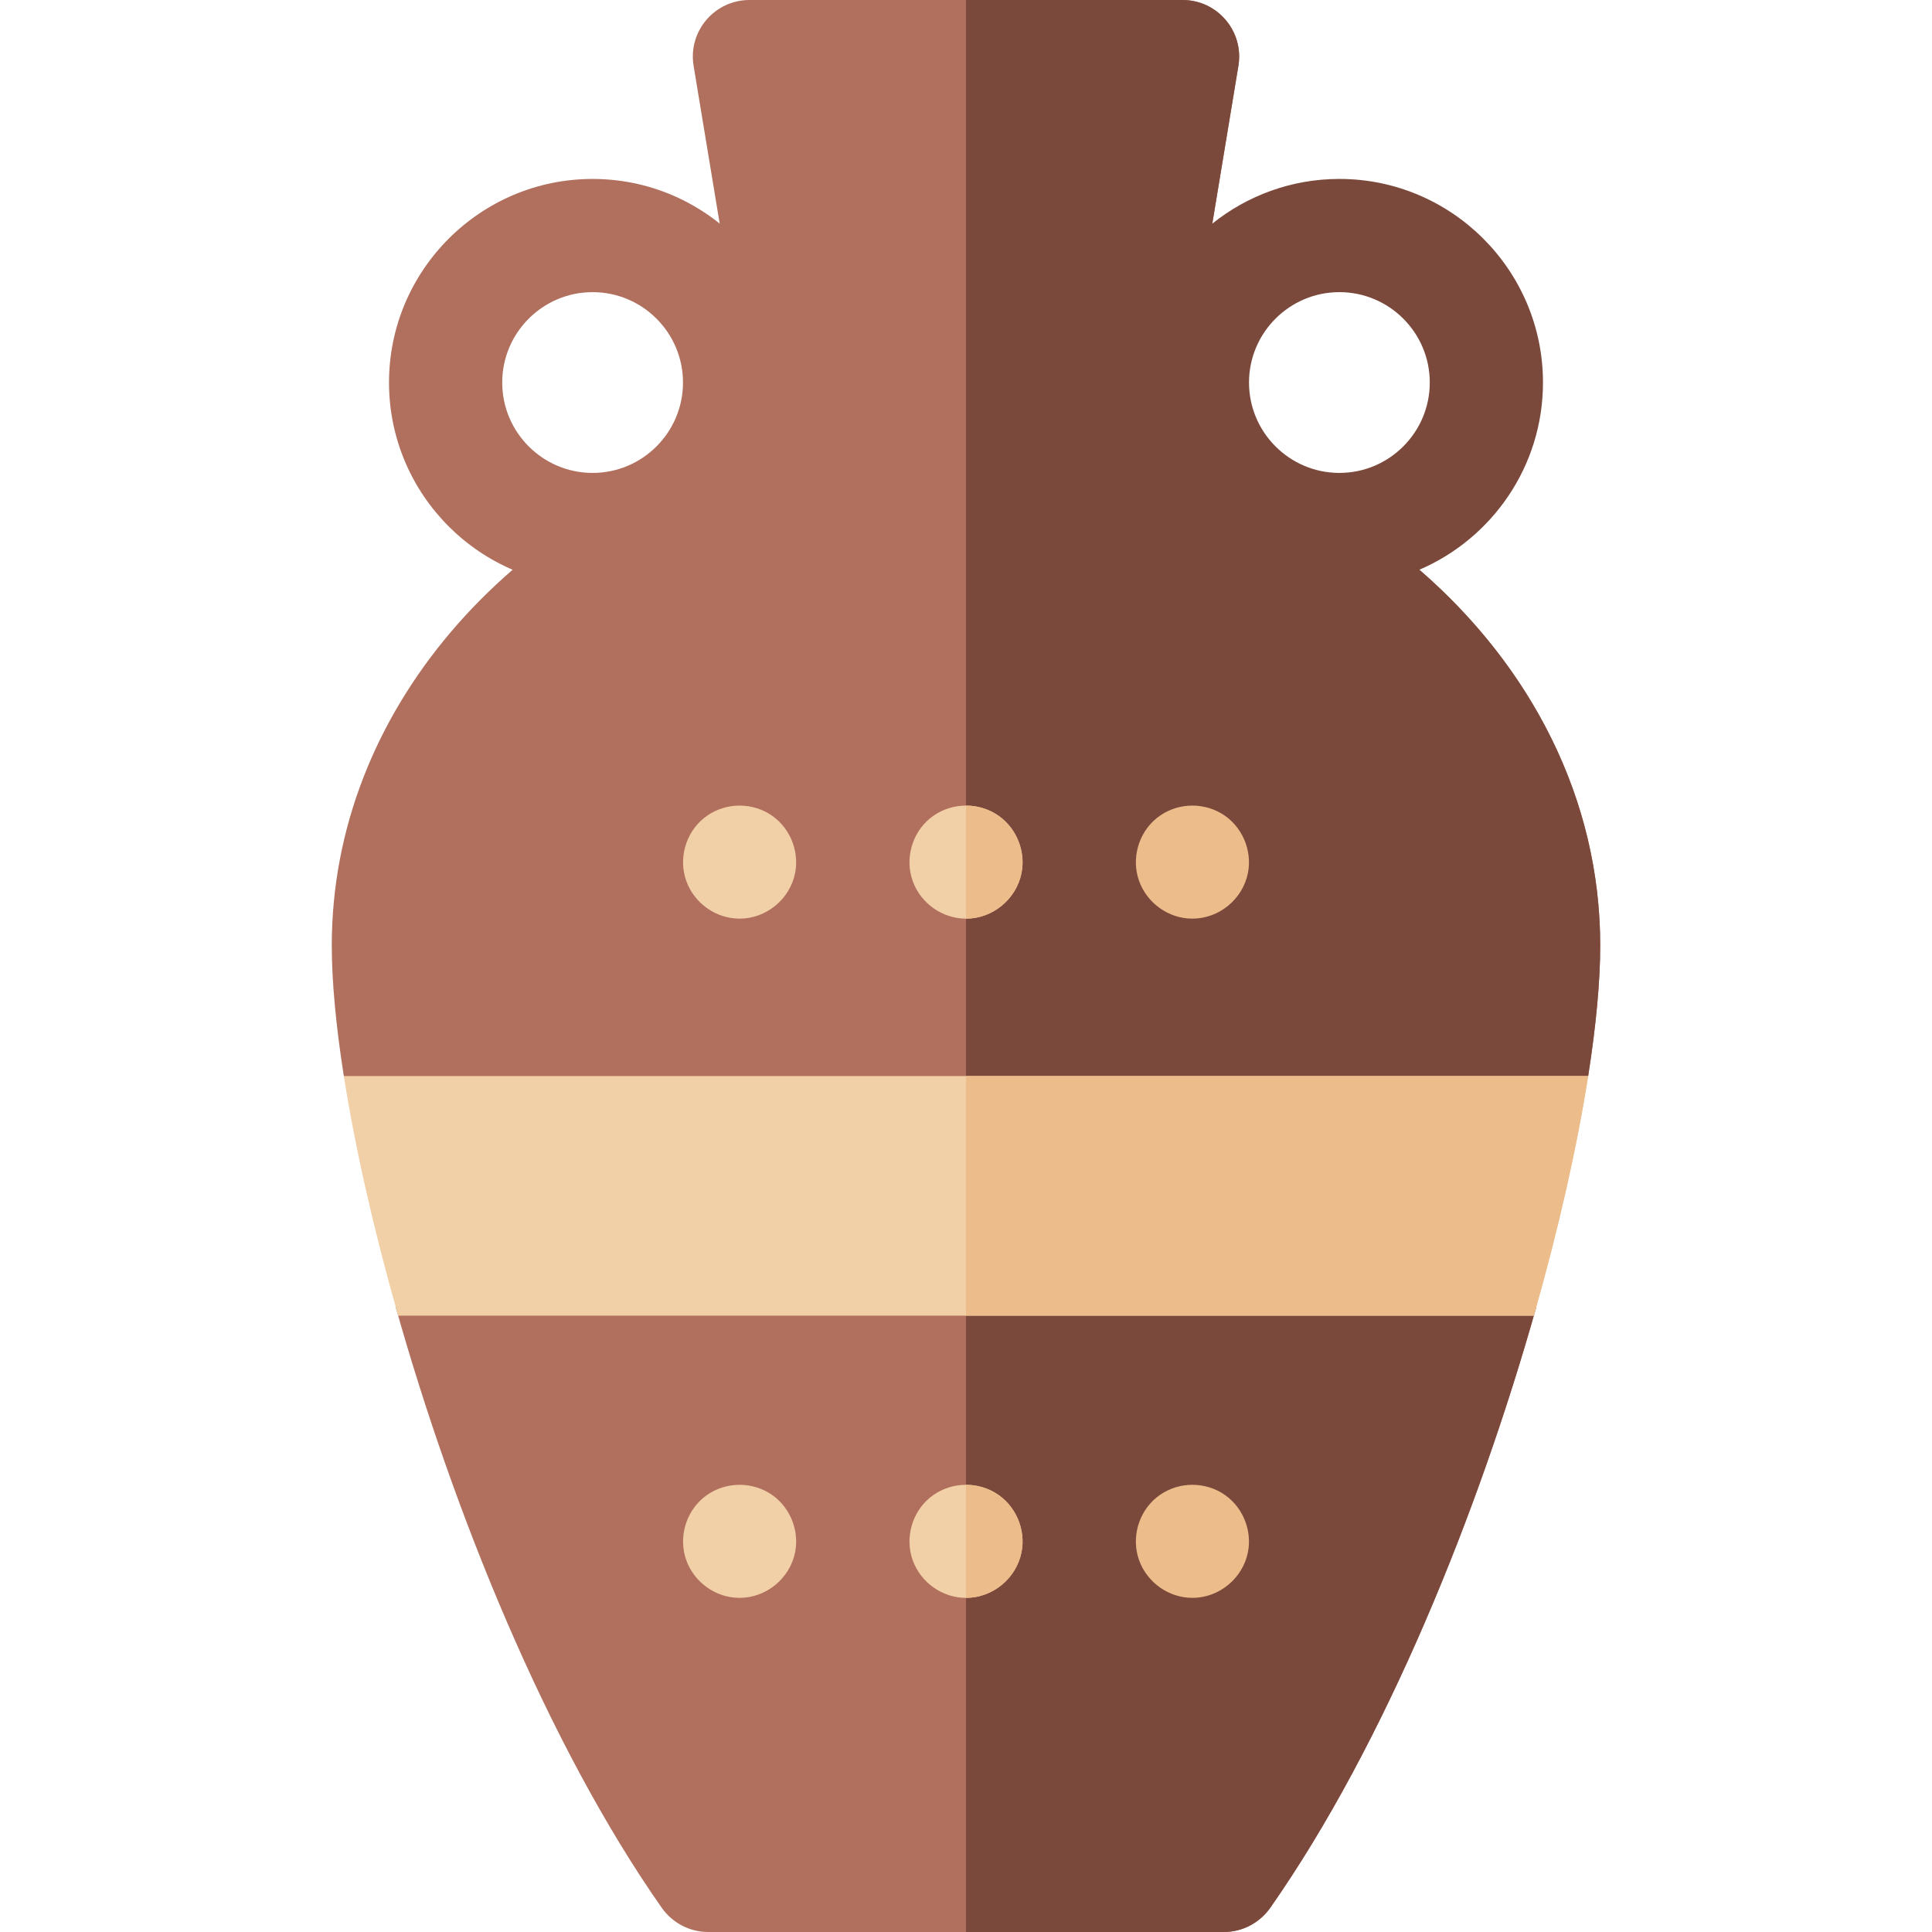 <svg id="Capa_1" enable-background="new 0 0 512 512" height="512" viewBox="0 0 512 512" width="512" xmlns="http://www.w3.org/2000/svg"><g><path d="m157.047 155.328c-29.75 0-53.954-24.203-53.954-53.953s24.204-53.954 53.954-53.954 53.953 24.203 53.953 53.953-24.203 53.954-53.953 53.954zm0-77.907c-13.208 0-23.954 10.746-23.954 23.954s10.746 23.953 23.954 23.953 23.953-10.745 23.953-23.953-10.745-23.954-23.953-23.954z" fill="#b1705e"/><g><g><path d="m311.855 116.213 16.332-98.766c1.511-9.137-5.537-17.447-14.799-17.447h-114.777c-9.261 0-16.31 8.31-14.799 17.447l16.332 98.766c-65.365 19.511-112.219 72.291-112.219 134.352 0 9.498 1.097 21.257 3.19 34.593l15.903 30.435-2.16 30.766c15.28 54.249 40.005 115.639 70.467 159.171 2.824 4.036 7.414 6.47 12.341 6.47h136.666c4.927 0 9.516-2.434 12.341-6.47 30.461-43.532 55.187-104.922 70.467-159.171l-2.46-29.447 16.204-31.754c2.093-13.336 3.19-25.095 3.19-34.593 0-62.061-46.853-114.84-112.219-134.352z" fill="#b1705e"/><path d="m424.074 250.565c0-38.762-18.278-73.904-47.929-99.58 19.244-8.252 32.761-27.38 32.761-49.611 0-29.75-24.204-53.954-53.954-53.954-12.734 0-24.443 4.444-33.682 11.85l6.916-41.824c1.512-9.136-5.536-17.446-14.798-17.446h-57.383v512h68.327c4.927 0 9.516-2.434 12.341-6.47 30.461-43.532 55.187-104.922 70.466-159.171l-2.46-29.446 16.204-31.754c2.094-13.336 3.191-25.095 3.191-34.594zm-69.121-173.144c13.208 0 23.954 10.746 23.954 23.954s-10.746 23.953-23.954 23.953-23.953-10.745-23.953-23.953 10.745-23.954 23.953-23.954z" fill="#7b493b"/></g><g><g><path d="m316 243.45c-6.282 0-11.981-4.055-14.115-9.946-2.129-5.876-.239-12.701 4.605-16.654 4.881-3.982 11.81-4.454 17.216-1.26 5.38 3.178 8.232 9.676 7.004 15.79-1.391 6.924-7.642 12.07-14.71 12.07z" fill="#edbc8b"/><path d="m196 243.45c-6.283 0-11.981-4.055-14.115-9.946-2.129-5.876-.239-12.701 4.605-16.654 4.881-3.982 11.81-4.454 17.217-1.26 5.38 3.178 8.232 9.676 7.004 15.79-1.392 6.924-7.642 12.07-14.711 12.07z" fill="#f1d0a7"/><g><path d="m256 243.45c-6.283 0-11.981-4.055-14.115-9.946-2.128-5.875-.238-12.702 4.605-16.654 4.881-3.982 11.81-4.454 17.216-1.26 5.38 3.178 8.232 9.676 7.004 15.79-1.391 6.924-7.641 12.07-14.71 12.07z" fill="#f1d0a7"/><path d="m263.706 215.59c-2.374-1.402-5.042-2.097-7.701-2.099v29.959c7.066-.003 13.314-5.147 14.704-12.07 1.229-6.114-1.622-12.612-7.003-15.79z" fill="#edbc8b"/></g></g><g><path d="m105.517 348.664h300.966c6.57-23.009 11.466-44.808 14.4-63.506h-329.766c2.935 18.698 7.83 40.497 14.4 63.506z" fill="#f1d0a7"/><path d="m256.006 285.159v63.506h150.477c6.57-23.009 11.466-44.808 14.4-63.506z" fill="#edbc8b"/></g><g><path d="m316 423.45c-6.282 0-11.981-4.055-14.115-9.946-2.129-5.876-.239-12.701 4.605-16.654 4.881-3.982 11.81-4.454 17.216-1.26 5.38 3.178 8.232 9.676 7.004 15.79-1.391 6.924-7.642 12.07-14.71 12.07z" fill="#edbc8b"/><path d="m196 423.45c-6.283 0-11.981-4.055-14.115-9.946-2.128-5.876-.238-12.702 4.605-16.654 4.877-3.98 11.814-4.452 17.217-1.26 5.38 3.178 8.231 9.676 7.004 15.79-1.392 6.924-7.642 12.07-14.711 12.07z" fill="#f1d0a7"/><g><path d="m256 423.45c-6.282 0-11.981-4.055-14.115-9.946-2.128-5.876-.238-12.702 4.605-16.654 4.881-3.982 11.81-4.454 17.216-1.26 5.381 3.179 8.232 9.675 7.004 15.79-1.391 6.924-7.642 12.07-14.71 12.07z" fill="#f1d0a7"/><path d="m263.706 395.59c-2.374-1.402-5.042-2.097-7.701-2.099v29.959c7.066-.003 13.314-5.147 14.704-12.07 1.229-6.115-1.622-12.611-7.003-15.79z" fill="#edbc8b"/></g></g></g></g></g></svg>